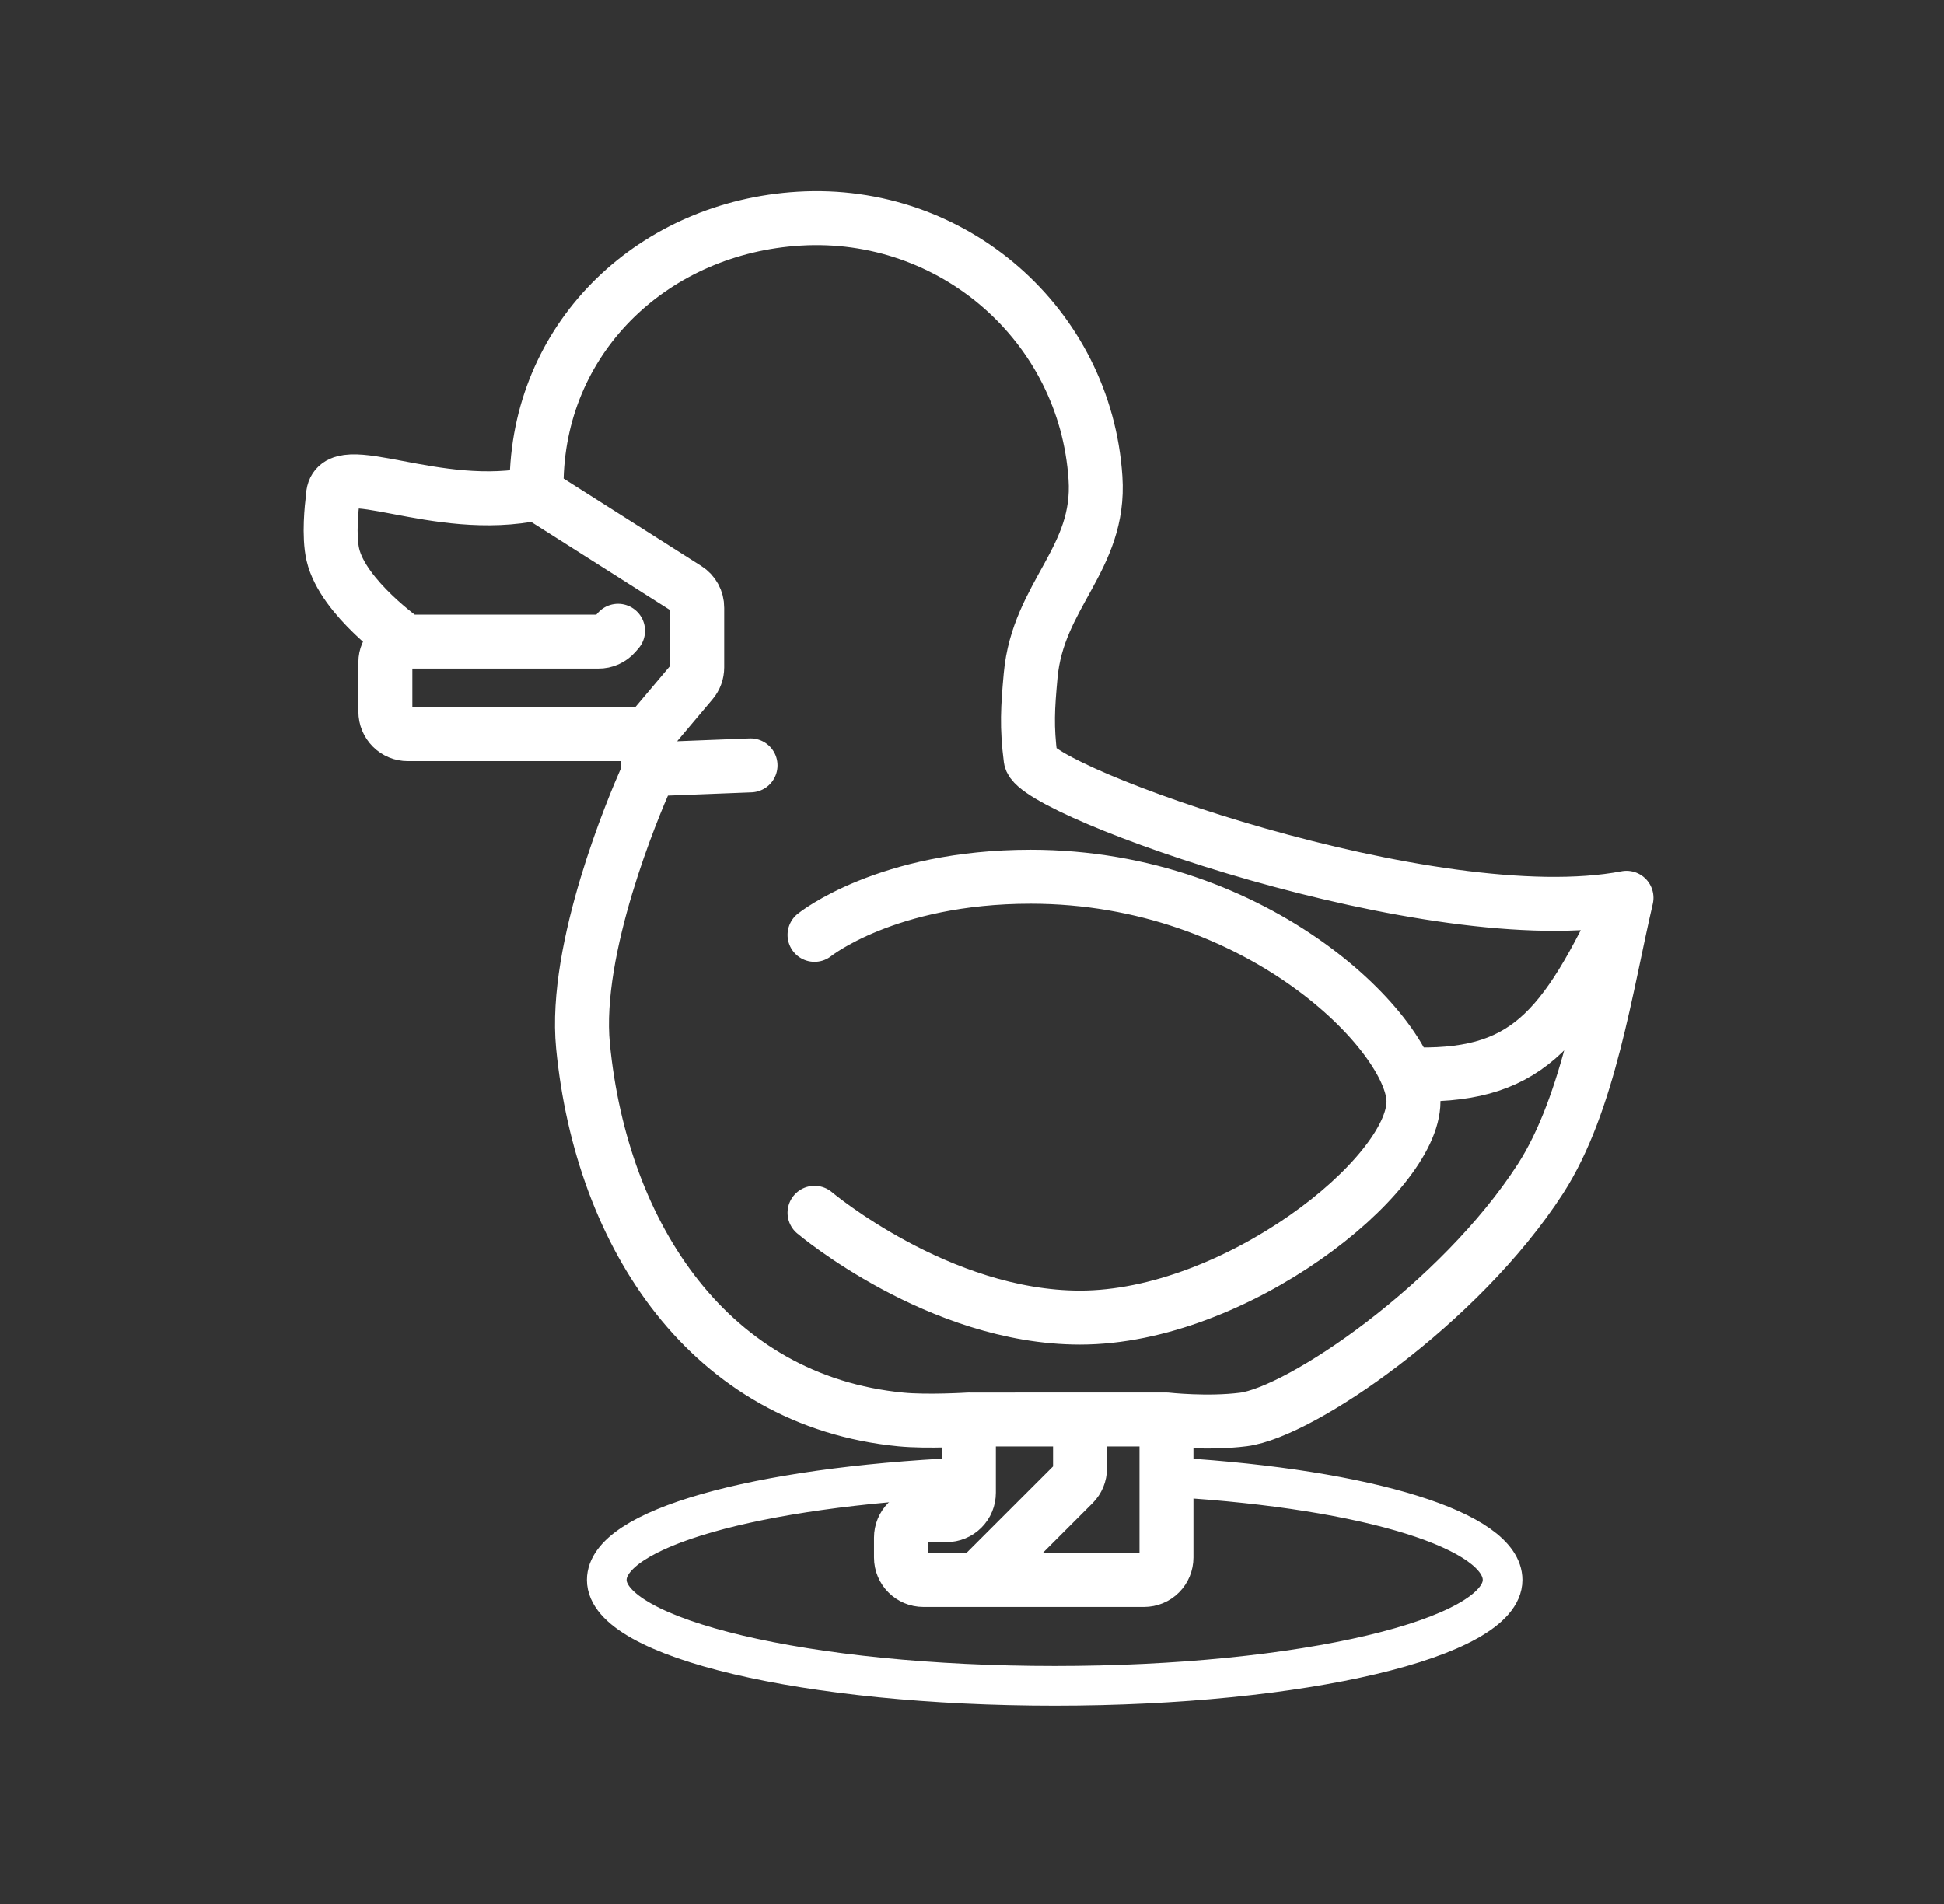 <svg width="49" height="48" viewBox="0 0 49 48" fill="none" xmlns="http://www.w3.org/2000/svg">
<rect x="0" y="0" width="49" height="48" fill="#333333" stroke="none"/>
<path d="M40.997 22.633C36.134 23.567 26.083 19.945 25.978 19.131C25.874 18.318 25.904 17.848 25.978 17.031C26.163 14.991 27.748 14.093 27.612 12.05C27.357 8.182 24.012 5.278 20.142 5.513C16.517 5.733 13.632 8.42 13.527 12.05C13.523 12.18 13.523 12.31 13.527 12.439M40.997 22.633C40.48 24.852 40.062 27.805 38.827 29.719C36.791 32.871 32.787 35.601 31.34 35.785C30.436 35.9 29.402 35.785 29.402 35.785M40.997 22.633C39.407 26.038 38.449 27.198 35.464 27.08M13.527 12.439L17.312 14.842C17.393 14.893 17.459 14.963 17.505 15.047C17.551 15.13 17.575 15.224 17.574 15.319V16.825C17.574 16.959 17.527 17.088 17.441 17.19L16.329 18.509M13.527 12.439C10.977 12.989 8.457 11.472 8.393 12.503L8.386 12.585C8.363 12.764 8.28 13.505 8.391 13.984C8.645 15.072 10.229 16.175 10.229 16.175M29.402 35.785V39.266C29.402 39.416 29.343 39.56 29.237 39.666C29.131 39.773 28.986 39.832 28.836 39.832H24.641M29.402 35.785H27.223M16.329 18.509H10.28C10.13 18.509 9.986 18.45 9.88 18.343C9.774 18.237 9.714 18.093 9.714 17.943V16.69C9.714 16.406 9.944 16.175 10.23 16.175H15.082C15.163 16.176 15.243 16.159 15.316 16.126C15.39 16.093 15.455 16.044 15.508 15.983L15.579 15.901M16.329 18.509V19.016V19.397M20.531 30.574C20.531 30.574 23.657 33.217 27.224 33.217C31.134 33.217 35.628 29.654 35.628 27.77C35.628 26.108 31.737 22.102 25.978 22.102C22.344 22.102 20.531 23.568 20.531 23.568M24.641 39.832H23.276C22.963 39.832 22.71 39.579 22.71 39.266V38.764C22.71 38.614 22.77 38.47 22.876 38.364C22.982 38.258 23.126 38.198 23.276 38.198H23.856C23.931 38.198 24.004 38.184 24.073 38.155C24.142 38.127 24.204 38.085 24.257 38.032C24.309 37.98 24.351 37.918 24.379 37.849C24.408 37.78 24.422 37.707 24.422 37.632V35.786L27.223 35.785M24.641 39.832L27.058 37.415C27.164 37.309 27.223 37.165 27.223 37.015V35.785M24.423 35.785C24.423 35.785 23.376 35.85 22.71 35.785C17.904 35.32 15.163 31.175 14.695 26.369C14.455 23.9 15.979 20.311 16.278 19.634C16.311 19.56 16.329 19.479 16.329 19.397M16.329 19.397L18.918 19.296" stroke="white" stroke-width="1.36" stroke-linecap="round" stroke-linejoin="round"/>
<path d="M29.642 37.248C34.499 37.546 37.874 38.59 37.874 39.831C37.874 41.305 32.819 42.5 26.584 42.5C20.349 42.5 15.294 41.305 15.294 39.831C15.294 38.536 19.062 37.491 24.24 37.248" stroke="white" stroke-linecap="round" stroke-linejoin="round"/>
</svg>
